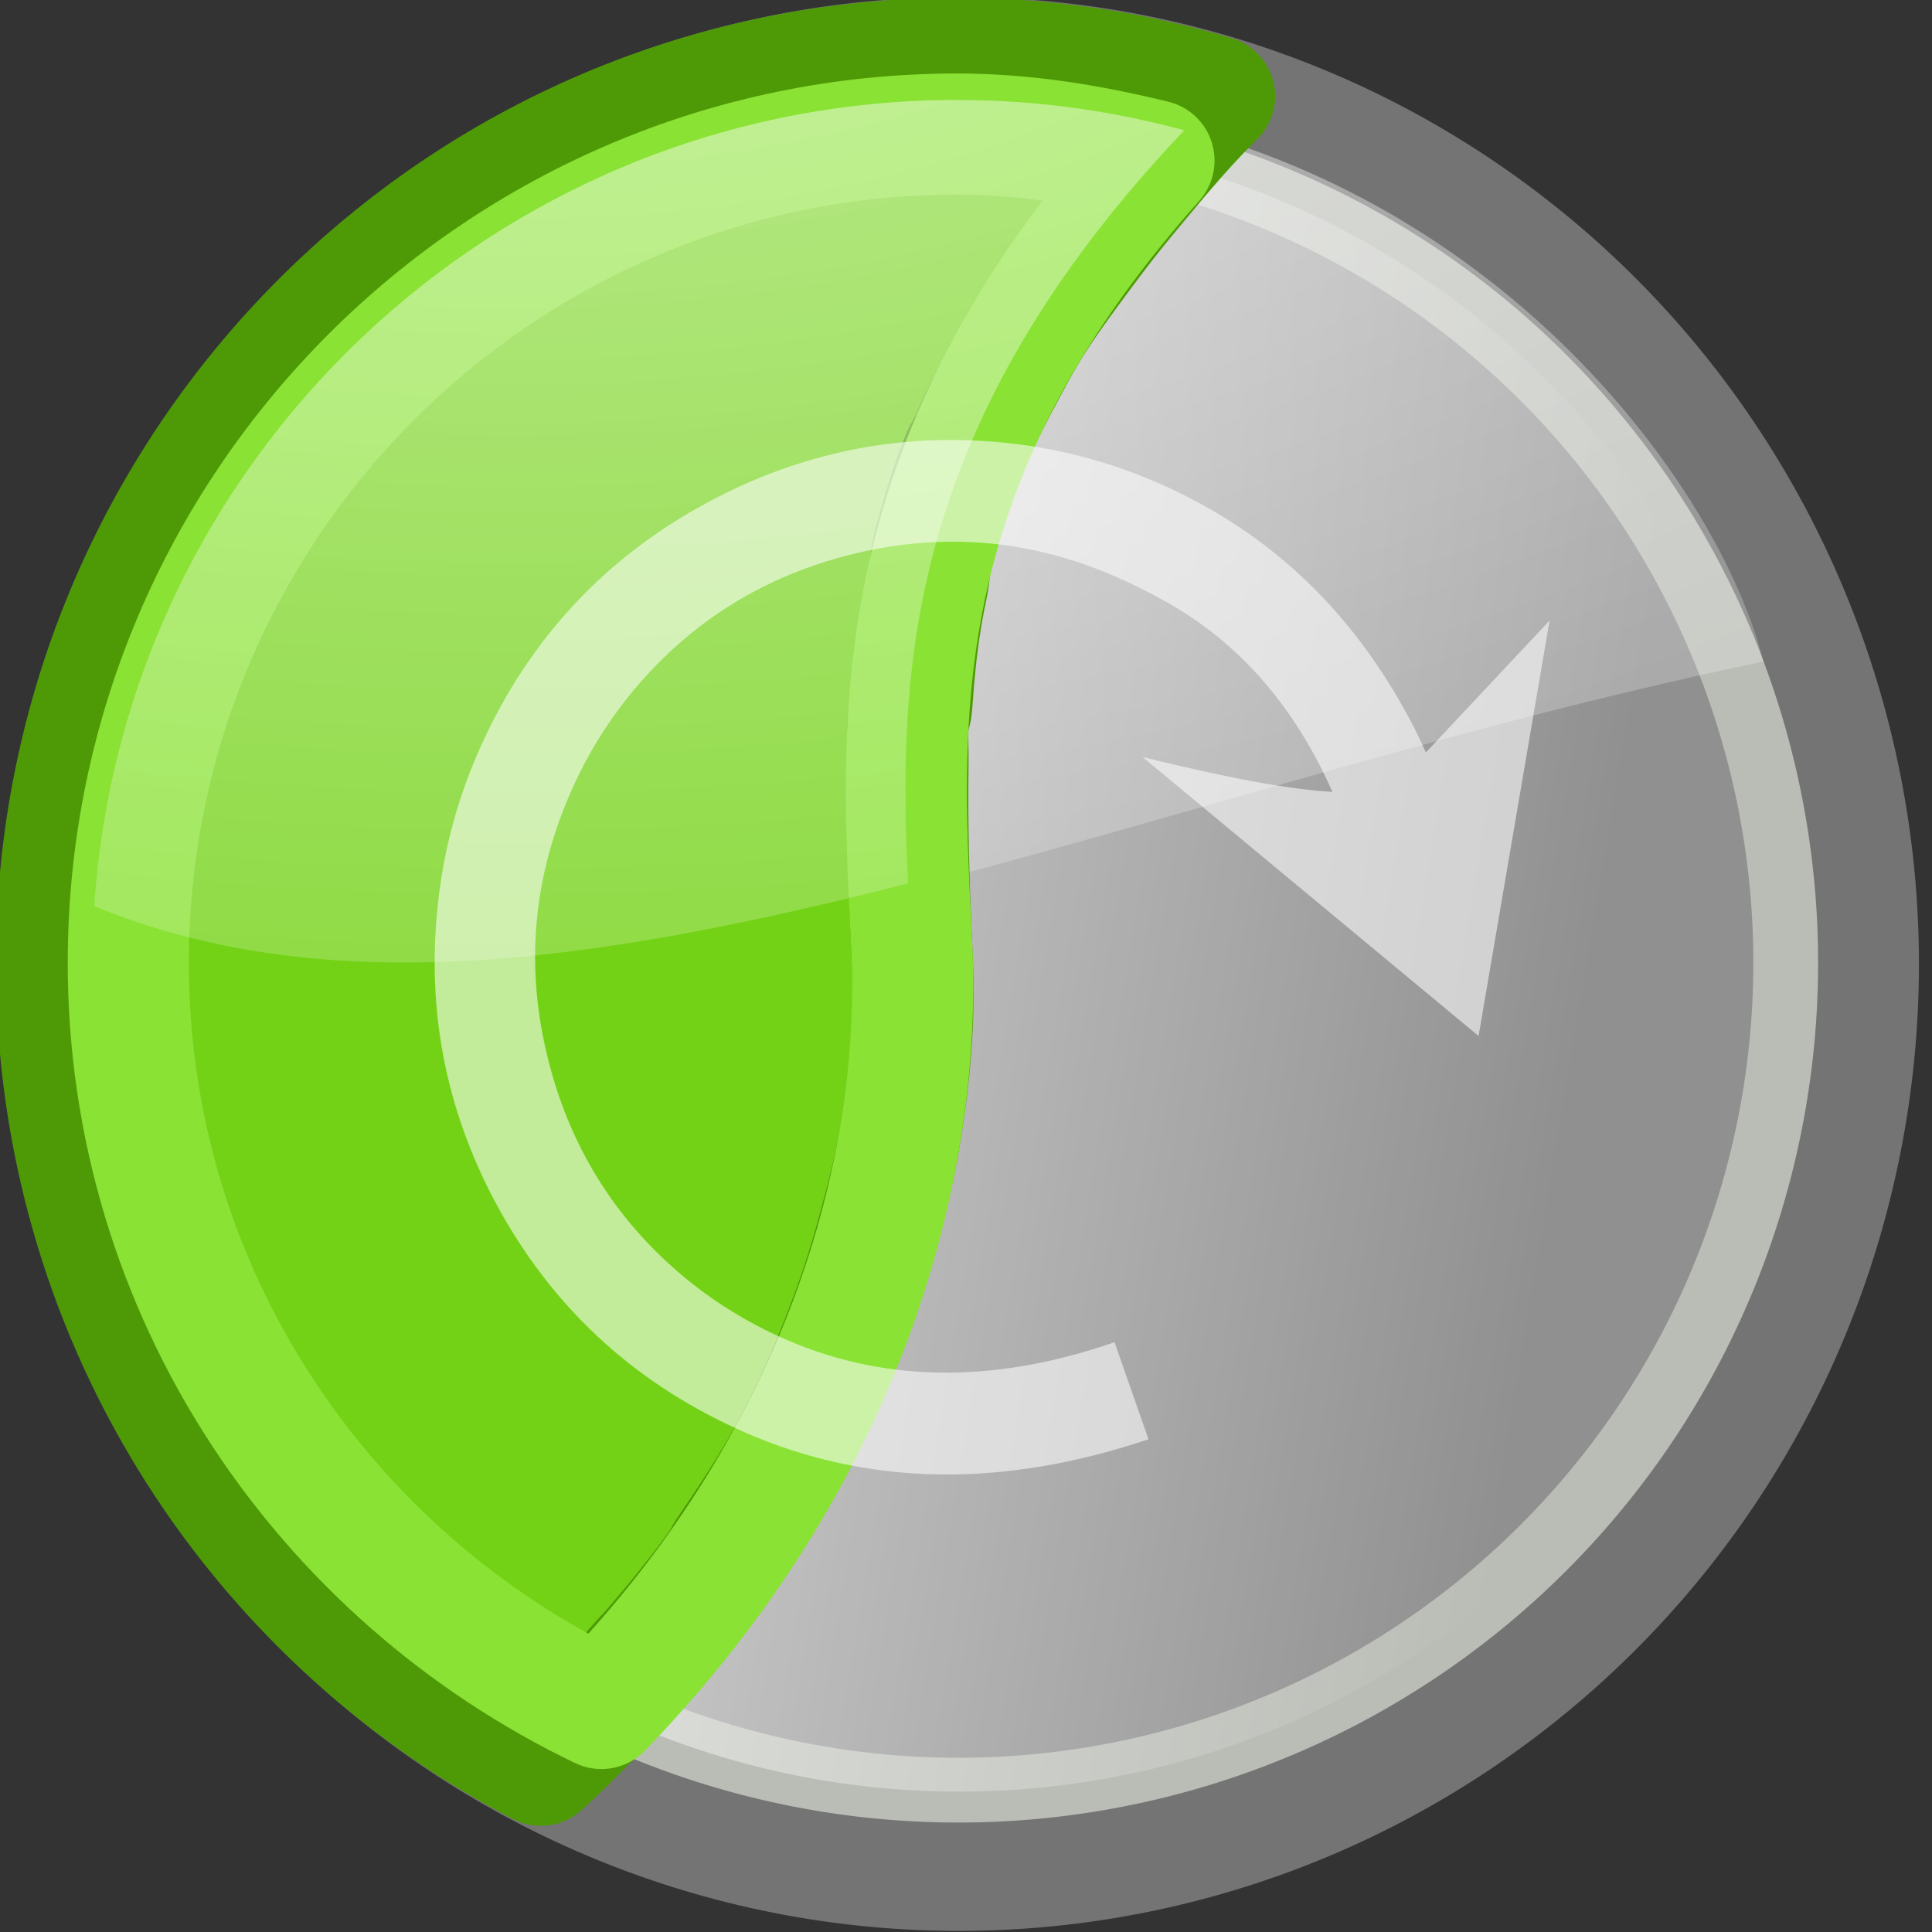 <?xml version="1.0" encoding="UTF-8" standalone="no"?>
<!-- Created with Inkscape (http://www.inkscape.org/) -->
<svg
   xmlns:dc="http://purl.org/dc/elements/1.1/"
   xmlns:cc="http://web.resource.org/cc/"
   xmlns:rdf="http://www.w3.org/1999/02/22-rdf-syntax-ns#"
   xmlns:svg="http://www.w3.org/2000/svg"
   xmlns="http://www.w3.org/2000/svg"
   xmlns:xlink="http://www.w3.org/1999/xlink"
   xmlns:sodipodi="http://sodipodi.sourceforge.net/DTD/sodipodi-0.dtd"
   xmlns:inkscape="http://www.inkscape.org/namespaces/inkscape"
   width="16"
   height="16"
   id="svg2784"
   sodipodi:version="0.32"
   inkscape:version="0.45.1"
   sodipodi:docbase="/home/manu/Projects/workspace.xplib.de/phpUnderControl/trunk/docs"
   sodipodi:docname="phpUnderControl-favicon-2-kore.svg"
   inkscape:output_extension="org.inkscape.output.svg.inkscape"
   version="1.0">
  <rect width="100%" height="100%" fill="#333333" stroke="none"/>
  <defs
     id="defs2786">
    <linearGradient
       inkscape:collect="always"
       id="linearGradient3340">
      <stop
         offset="0"
         id="stop3342"
         style="stop-color:#ffffff;stop-opacity:1;" />
      <stop
         offset="1"
         id="stop3344"
         style="stop-color:#ffffff;stop-opacity:0;" />
    </linearGradient>
    <radialGradient
       inkscape:collect="always"
       xlink:href="#linearGradient3340"
       id="radialGradient2782"
       gradientUnits="userSpaceOnUse"
       gradientTransform="matrix(2.176,0,0,1.237,-63.384,1.373)"
       cx="21.929"
       cy="-3.218"
       fx="21.929"
       fy="-3.218"
       r="13" />
    <linearGradient
       inkscape:collect="always"
       id="linearGradient3331">
      <stop
         offset="0"
         id="stop3333"
         style="stop-color:#ffffff;stop-opacity:1;" />
      <stop
         offset="1"
         id="stop3335"
         style="stop-color:#ffffff;stop-opacity:0;" />
    </linearGradient>
    <linearGradient
       inkscape:collect="always"
       xlink:href="#linearGradient3331"
       id="linearGradient2780"
       gradientUnits="userSpaceOnUse"
       x1="17.212"
       y1="22.828"
       x2="34.484"
       y2="25.713" />
    <linearGradient
       inkscape:collect="always"
       id="linearGradient3340-787">
      <stop
         offset="0"
         id="stop4428"
         style="stop-color:#ffffff;stop-opacity:1;" />
      <stop
         offset="1"
         id="stop4430"
         style="stop-color:#ffffff;stop-opacity:0;" />
    </linearGradient>
    <radialGradient
       inkscape:collect="always"
       xlink:href="#linearGradient3340-787"
       id="radialGradient2778"
       gradientUnits="userSpaceOnUse"
       gradientTransform="matrix(3.659,0,0,2.081,-62.416,12.762)"
       cx="21.929"
       cy="-3.218"
       fx="21.929"
       fy="-3.218"
       r="13" />
  </defs>
  <sodipodi:namedview
     id="base"
     pagecolor="#ffffff"
     bordercolor="#666666"
     borderopacity="1.0"
     gridtolerance="10000"
     guidetolerance="10"
     objecttolerance="10"
     inkscape:pageopacity="0.0"
     inkscape:pageshadow="2"
     inkscape:zoom="0.7"
     inkscape:cx="375"
     inkscape:cy="-160.17986"
     inkscape:document-units="px"
     inkscape:current-layer="layer1"
     inkscape:window-width="1280"
     inkscape:window-height="752"
     inkscape:window-x="0"
     inkscape:window-y="47"
     width="16px"
     height="16px" />
  <g
     inkscape:label="Layer 1"
     inkscape:groupmode="layer"
     id="layer1"
     transform="translate(-60.593,-52.934)">
    <g
       transform="matrix(0.333,0,0,0.333,31.995,37.737)"
       id="g2754">
      <g
         transform="matrix(0.75,0,0,0.75,84.235,44.106)"
         id="g2756">
        <g
           transform="matrix(2.387,0,0,2.387,-23.291,-23.072)"
           id="g2758"
           inkscape:label="Layer 1"
           style="display:inline">
          <path
             id="path2760"
             sodipodi:cx="22.5"
             sodipodi:cy="22"
             transform="matrix(0.895,0,0,0.966,3.856,2.66)"
             d="M 36.5 22 A 14 13 0 1 1  8.5,22 A 14 13 0 1 1  36.5 22 z"
             sodipodi:type="arc"
             style="color:#000000;fill:#909090;fill-opacity:1;fill-rule:evenodd;stroke:#747474;stroke-width:1.81;stroke-linecap:square;stroke-linejoin:round;marker:none;marker-start:none;marker-mid:none;marker-end:none;stroke-miterlimit:4;stroke-dasharray:none;stroke-dashoffset:0;stroke-opacity:1;visibility:visible;display:inline;overflow:visible"
             sodipodi:ry="13"
             sodipodi:rx="14" />
          <path
             id="path2762"
             sodipodi:cx="24"
             sodipodi:cy="24"
             transform="matrix(0.821,0,0,0.821,4.285,4.191)"
             d="M 38 24 A 14 14 0 1 1  10,24 A 14 14 0 1 1  38 24 z"
             sodipodi:type="arc"
             style="color:#000000;fill:none;fill-opacity:1;fill-rule:evenodd;stroke:#babdb6;stroke-width:1.096;stroke-linecap:square;stroke-linejoin:round;marker:none;marker-start:none;marker-mid:none;marker-end:none;stroke-miterlimit:4;stroke-dasharray:none;stroke-dashoffset:0;stroke-opacity:1;visibility:visible;display:inline;overflow:visible"
             sodipodi:ry="14"
             sodipodi:rx="14" />
          <path
             d="M 23.843,11.906 C 17.564,11.985 12.439,16.898 12.031,23.093 C 18.148,25.61 25.901,21.642 35.173,19.711 C 34.484,16.963 30.618,11.906 23.999,11.906 C 23.948,11.906 23.895,11.905 23.843,11.906 z "
             id="path2764"
             style="opacity:0.6;fill:url(#radialGradient2778);fill-opacity:1;fill-rule:evenodd;stroke:none;stroke-width:0.25pt;stroke-linecap:butt;stroke-linejoin:miter;stroke-opacity:1;display:inline"
             sodipodi:nodetypes="cccsc" />
        </g>
        <path
           id="path2766"
           sodipodi:cx="24"
           sodipodi:cy="24"
           transform="matrix(1.961,0,0,1.961,-13.062,-13.067)"
           d="M 38 24 A 14 14 0 1 1  10,24 A 14 14 0 1 1  38 24 z"
           sodipodi:type="arc"
           style="opacity:0.593;color:#000000;fill:url(#linearGradient2780);fill-opacity:1;fill-rule:evenodd;stroke:none;stroke-width:2.048;stroke-linecap:square;stroke-linejoin:round;marker:none;marker-start:none;marker-mid:none;marker-end:none;stroke-miterlimit:4;stroke-dasharray:none;stroke-dashoffset:0;stroke-opacity:1;visibility:visible;display:inline;overflow:visible"
           sodipodi:ry="14"
           sodipodi:rx="14" />
        <g
           transform="matrix(4.016,0,0,4.016,82.125,1.843)"
           id="g2768">
          <path
             d="M -12,0.531 C -16.112,0.531 -19.437,3.879 -19.438,8 C -19.438,10.883 -17.827,13.381 -15.438,14.625 C -15.127,14.342 -14.849,14.042 -14.594,13.75 C -14.584,13.738 -14.573,13.73 -14.562,13.719 C -14.334,13.456 -14.125,13.204 -13.938,12.938 C -13.924,12.918 -13.92,12.895 -13.906,12.875 C -13.715,12.597 -13.526,12.309 -13.375,12.031 C -13.363,12.01 -13.355,11.99 -13.344,11.969 C -13.151,11.607 -13.006,11.261 -12.875,10.906 C -12.786,10.668 -12.72,10.451 -12.656,10.219 C -12.578,9.934 -12.513,9.678 -12.469,9.406 C -12.424,9.135 -12.39,8.847 -12.375,8.594 C -12.36,8.34 -12.364,8.106 -12.375,7.875 C -12.398,7.387 -12.414,6.88 -12.406,6.344 C -12.405,6.242 -12.411,6.135 -12.406,6.031 C -12.404,5.981 -12.378,5.926 -12.375,5.875 C -12.357,5.608 -12.332,5.342 -12.281,5.062 C -12.272,5.011 -12.261,4.959 -12.25,4.906 C -12.225,4.784 -12.221,4.656 -12.188,4.531 C -12.127,4.303 -12.061,4.081 -11.969,3.844 C -11.944,3.781 -11.902,3.72 -11.875,3.656 C -11.796,3.47 -11.696,3.286 -11.594,3.094 C -11.543,2.998 -11.495,2.91 -11.438,2.812 C -11.297,2.575 -11.12,2.339 -10.938,2.094 C -10.83,1.949 -10.717,1.804 -10.594,1.656 C -10.383,1.403 -10.168,1.137 -9.906,0.875 C -9.895,0.864 -9.886,0.855 -9.875,0.844 C -10.547,0.644 -11.263,0.531 -12,0.531 z "
             id="path2770"
             style="color:#000000;fill:#73d216;fill-opacity:1;fill-rule:evenodd;stroke:#4e9a06;stroke-width:1;stroke-linecap:square;stroke-linejoin:round;marker:none;marker-start:none;marker-mid:none;marker-end:none;stroke-miterlimit:4;stroke-dasharray:none;stroke-dashoffset:0;stroke-opacity:1;visibility:visible;display:inline;overflow:visible" />
          <path
             d="M -12,1.156 C -15.775,1.156 -18.844,4.225 -18.844,8 C -18.844,10.718 -17.236,13.054 -14.938,14.156 C -12.861,12.012 -12.295,9.596 -12.375,7.875 C -12.458,6.07 -12.661,3.94 -10.375,1.375 C -10.898,1.247 -11.438,1.156 -12,1.156 z "
             id="path2772"
             style="color:#000000;fill:none;fill-opacity:1;fill-rule:evenodd;stroke:#8ae234;stroke-width:1;stroke-linecap:square;stroke-linejoin:round;marker:none;marker-start:none;marker-mid:none;marker-end:none;stroke-miterlimit:4;stroke-dasharray:none;stroke-dashoffset:0;stroke-opacity:1;visibility:visible;display:inline;overflow:visible" />
          <path
             d="M -12.094,0.875 C -15.828,0.922 -18.882,3.847 -19.125,7.531 C -17.169,8.336 -14.913,7.981 -12.406,7.344 C -12.489,5.591 -12.436,3.562 -10.125,1.125 C -10.704,0.969 -11.323,0.875 -12,0.875 C -12.031,0.875 -12.063,0.875 -12.094,0.875 z "
             id="path2774"
             style="opacity:0.6;fill:url(#radialGradient2782);fill-opacity:1;fill-rule:evenodd;stroke:none;stroke-width:0.25pt;stroke-linecap:butt;stroke-linejoin:miter;stroke-opacity:1;display:inline" />
        </g>
      </g>
      <path
         id="path2776"
         d="M 30.454,-128.562 C 30.454,-125.673 29.584,-123.08 27.844,-120.783 C 26.241,-118.679 24.188,-117.212 21.686,-116.382 C 20.367,-115.938 19.002,-115.716 17.592,-115.716 C 14.692,-115.716 12.093,-116.586 9.796,-118.326 C 7.681,-119.93 6.202,-121.977 5.361,-124.467 C 4.917,-125.787 4.695,-127.151 4.696,-128.562 C 4.695,-131.439 5.617,-134.077 7.459,-136.477 C 7.641,-136.716 7.829,-136.943 8.022,-137.159 L 3.757,-138.592 L 13.89,-141.287 L 11.058,-130.796 C 10.649,-132.957 10.257,-134.509 9.881,-135.453 C 8.483,-133.873 7.647,-132.167 7.374,-130.336 C 7.294,-129.778 7.254,-129.176 7.254,-128.527 C 7.254,-126.082 8.022,-123.916 9.557,-122.028 C 11.002,-120.254 12.833,-119.088 15.05,-118.531 C 15.88,-118.326 16.728,-118.224 17.592,-118.224 C 20.048,-118.224 22.221,-118.992 24.109,-120.527 C 25.894,-121.971 27.065,-123.802 27.623,-126.02 C 27.827,-126.85 27.93,-127.697 27.93,-128.562 C 27.93,-131.336 26.815,-133.89 24.586,-136.221 L 26.429,-137.995 C 29.056,-135.197 30.398,-132.127 30.454,-128.783 C 30.454,-128.715 30.454,-128.641 30.454,-128.562"
         style="font-size:34.937px;font-style:normal;font-variant:normal;font-weight:bold;font-stretch:normal;text-align:start;line-height:125%;writing-mode:lr-tb;text-anchor:start;opacity:0.566;fill:#ffffff;fill-opacity:1;stroke:none;stroke-width:1px;stroke-linecap:butt;stroke-linejoin:miter;stroke-opacity:1;font-family:Bitstream Vera Sans"
         transform="matrix(-0.416,0.909,-0.909,-0.416,0,0)" />
    </g>
  </g>
</svg>
